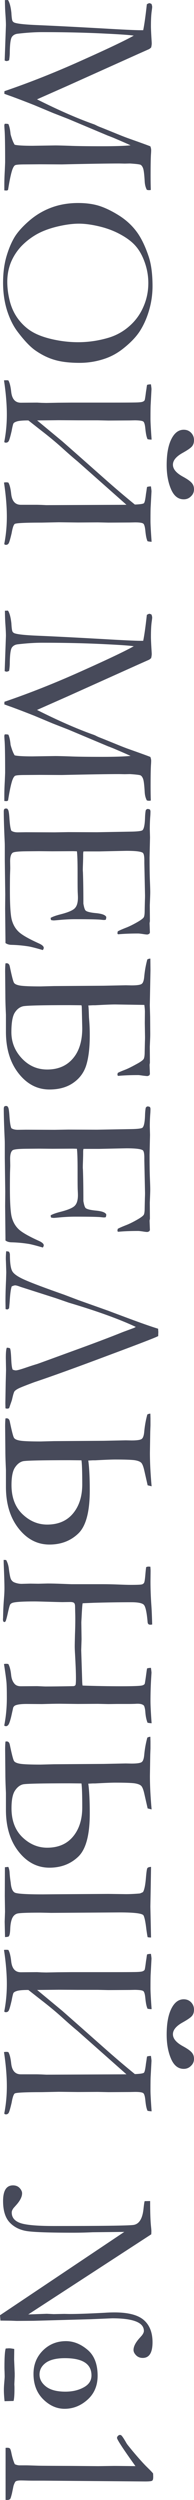 <svg width="45" height="579" viewBox="0 0 45 579" fill="none" xmlns="http://www.w3.org/2000/svg">
<path d="M1.85 -1.88616e-06C2.22 0.543 2.484 1.525 2.642 2.945C2.695 4.05 2.792 4.707 2.933 4.917C3.039 5.057 3.171 5.163 3.329 5.233C3.981 5.496 5.752 5.689 8.641 5.811C12.393 5.969 17.387 6.223 23.623 6.574C28.379 6.854 31.348 6.995 32.528 6.995L33.215 6.995C33.479 5.732 33.761 3.734 34.06 0.999C34.325 0.824 34.527 0.736 34.668 0.736C34.756 0.736 34.915 0.798 35.144 0.92C35.25 1.218 35.302 1.446 35.302 1.604C35.302 1.744 35.267 2.051 35.197 2.524C35.073 3.383 35.012 4.567 35.012 6.074C35.012 6.565 35.047 7.407 35.117 8.599C35.17 9.44 35.197 9.913 35.197 10.019C35.197 10.299 35.153 10.623 35.065 10.992C34.888 11.167 34.721 11.298 34.562 11.386L32.079 12.49L15.537 19.932L8.588 23.009C13.432 25.445 17.739 27.338 21.509 28.688C21.791 28.776 22.046 28.881 22.275 29.004C22.575 29.162 22.91 29.311 23.279 29.451C23.649 29.591 25.059 30.161 27.507 31.16C28.494 31.563 29.339 31.888 30.044 32.133C32.863 33.132 34.474 33.72 34.88 33.895C35.003 34.228 35.065 34.517 35.065 34.763C35.065 35.043 35.047 35.403 35.012 35.841C34.959 36.822 34.932 38.418 34.932 40.627C34.932 41.994 34.95 43.116 34.985 43.992C34.791 44.027 34.651 44.045 34.562 44.045C34.439 44.045 34.272 44.019 34.06 43.966C33.761 43.405 33.594 42.73 33.558 41.941C33.47 40.381 33.347 39.391 33.188 38.97C33.03 38.549 32.827 38.277 32.581 38.155C32.334 38.05 31.524 37.953 30.15 37.865L28.934 37.892L27.666 37.865C25.023 37.865 20.584 37.936 14.348 38.076L9.169 38.05L5.84 38.076C4.536 38.076 3.761 38.137 3.514 38.26C3.285 38.383 3.065 38.733 2.854 39.312C2.537 40.258 2.211 41.801 1.876 43.94C1.788 44.062 1.674 44.124 1.533 44.124C1.374 44.124 1.198 44.115 1.004 44.097L1.004 42.888C1.004 41.854 1.039 40.732 1.11 39.522C1.163 38.312 1.189 37.664 1.189 37.576C1.189 33.983 1.154 31.598 1.083 30.424C1.031 29.705 1.004 29.249 1.004 29.056C1.004 28.934 1.039 28.802 1.11 28.662L1.453 28.662C1.612 28.662 1.779 28.688 1.955 28.741C2.202 29.319 2.369 30.108 2.457 31.108C2.757 32.212 3.074 33.018 3.409 33.527C4.078 33.684 5.443 33.763 7.504 33.763L12.842 33.684C13.423 33.684 14.507 33.711 16.092 33.763C17.678 33.834 20.258 33.869 23.834 33.869C26.671 33.869 28.82 33.798 30.282 33.658C29.665 33.36 28.326 32.773 26.265 31.896L25.261 31.502L25.103 31.449L15.854 27.558L12.287 26.164L7.954 24.35C5.963 23.561 4.201 22.886 2.669 22.325C1.964 22.079 1.409 21.878 1.004 21.72L1.031 21.115C6.844 19.134 12.807 16.768 18.92 14.015C25.032 11.281 29.066 9.361 31.022 8.257C30.264 8.117 28.062 7.959 24.416 7.783C19.977 7.556 15.088 7.442 9.75 7.442C8.077 7.442 6.192 7.564 4.096 7.81C3.497 7.88 3.048 8.134 2.748 8.572C2.466 9.011 2.308 10.141 2.272 11.964C2.272 12.666 2.22 13.332 2.114 13.963C1.85 14.086 1.656 14.147 1.533 14.147C1.445 14.147 1.295 14.103 1.083 14.015L1.374 5.838C1.374 5.242 1.33 4.312 1.242 3.05C1.189 2.349 1.154 1.341 1.136 0.026L1.85 -1.88616e-06Z" fill="#474A5A"/>
<path d="M18.127 47.016C19.924 47.016 21.518 47.227 22.91 47.647C24.319 48.086 25.843 48.813 27.481 49.83C29.119 50.847 30.484 52.074 31.577 53.511C32.686 54.949 33.664 56.938 34.51 59.48C35.091 61.268 35.382 63.53 35.382 66.265C35.382 68.105 35.135 69.902 34.642 71.655C34.149 73.426 33.462 75.03 32.581 76.467C31.7 77.905 30.343 79.342 28.512 80.78C27.243 81.779 25.878 82.533 24.416 83.041C22.496 83.707 20.514 84.04 18.47 84.04C16.145 84.04 14.216 83.812 12.684 83.357C11.151 82.918 9.636 82.173 8.139 81.121C6.976 80.298 5.637 78.886 4.122 76.888C3.1 75.556 2.272 73.899 1.638 71.918C1.022 69.937 0.713 67.799 0.713 65.502C0.713 63.17 0.987 61.093 1.533 59.27C2.079 57.447 2.739 55.922 3.514 54.695C4.307 53.485 5.47 52.232 7.002 50.934C8.535 49.655 10.226 48.682 12.076 48.016C13.925 47.349 15.943 47.016 18.127 47.016ZM1.691 65.265C1.691 66.738 1.894 68.263 2.299 69.841C2.722 71.436 3.409 72.847 4.36 74.074C5.329 75.302 6.421 76.257 7.637 76.941C8.87 77.642 10.446 78.203 12.366 78.624C14.287 79.044 16.207 79.255 18.127 79.255C20.523 79.255 22.892 78.904 25.235 78.203C27.014 77.659 28.599 76.774 29.991 75.547C31.401 74.32 32.484 72.838 33.241 71.103C34.016 69.368 34.404 67.518 34.404 65.555C34.404 63.959 34.14 62.399 33.611 60.874C33.083 59.349 32.405 58.096 31.577 57.114C30.766 56.132 29.604 55.221 28.089 54.379C26.591 53.538 24.935 52.898 23.121 52.459C21.306 52.021 19.703 51.802 18.312 51.802C16.85 51.802 15.194 52.021 13.344 52.459C11.494 52.898 9.891 53.494 8.535 54.248C7.179 55.019 5.972 55.957 4.915 57.061C3.876 58.183 3.074 59.437 2.51 60.821C1.964 62.206 1.691 63.688 1.691 65.265Z" fill="#474A5A"/>
<path d="M42.622 99.528C43.291 99.528 43.855 99.756 44.313 100.212C44.771 100.685 45 101.264 45 101.948C45 102.526 44.85 102.999 44.551 103.368C44.251 103.736 43.538 104.235 42.41 104.866C40.878 105.708 40.112 106.628 40.112 107.627C40.112 108.627 40.878 109.547 42.41 110.388C43.379 110.914 44.049 111.379 44.419 111.782C44.806 112.185 45 112.702 45 113.333C45 113.982 44.762 114.526 44.286 114.964C43.828 115.42 43.274 115.647 42.622 115.647C41.318 115.647 40.332 114.859 39.662 113.281C38.993 111.721 38.658 109.862 38.658 107.706C38.658 105.164 39.019 103.166 39.742 101.711C40.464 100.256 41.424 99.528 42.622 99.528ZM31.286 116.857C32.519 116.804 33.215 116.699 33.373 116.542C33.55 116.401 33.708 115.709 33.849 114.464L33.981 113.623C34.016 113.29 34.06 113.009 34.113 112.781C34.36 112.694 34.659 112.65 35.012 112.65C35.1 113.246 35.144 113.631 35.144 113.807L34.959 117.252C34.924 117.672 34.906 118.82 34.906 120.696C34.906 121.468 34.994 123.063 35.17 125.482C34.8 125.464 34.483 125.421 34.219 125.351C33.99 124.877 33.823 124.08 33.717 122.958C33.629 122.064 33.479 121.511 33.268 121.301C33.056 121.091 32.413 120.985 31.339 120.985L30.097 121.012L25.156 121.038L22.698 120.985L18.1 121.012L13.608 120.959L9.724 121.038C5.778 121.038 3.673 121.143 3.409 121.354C3.144 121.564 2.907 122.283 2.695 123.51C2.396 124.772 2.176 125.535 2.035 125.798C1.894 126.06 1.665 126.192 1.348 126.192C1.277 126.192 1.171 126.157 1.031 126.087C1.013 126.017 1.004 125.973 1.004 125.955C1.004 125.868 1.022 125.754 1.057 125.613C1.409 123.703 1.585 121.722 1.585 119.671C1.585 117.322 1.365 114.683 0.925 111.756C1.154 111.721 1.33 111.703 1.453 111.703C1.559 111.703 1.718 111.721 1.929 111.756C2.228 112.212 2.449 113.071 2.59 114.333C2.766 116.051 3.514 116.91 4.836 116.91L8.614 116.91L9.592 116.936L10.728 116.989L29.331 116.91L17.995 106.865C16.973 106.023 15.749 104.954 14.322 103.657C12.86 102.342 11.204 100.975 9.354 99.555L6.58 97.372C5.346 97.372 4.483 97.442 3.99 97.582C3.514 97.723 3.224 97.889 3.118 98.082C3.012 98.293 2.871 98.88 2.695 99.844C2.396 101.124 2.176 101.886 2.035 102.132C1.894 102.395 1.665 102.526 1.348 102.526C1.277 102.526 1.171 102.5 1.031 102.447C1.013 102.377 1.004 102.324 1.004 102.289C1.004 102.219 1.022 102.114 1.057 101.974C1.409 100.063 1.585 98.073 1.585 96.005C1.585 93.656 1.365 91.017 0.925 88.09C1.154 88.072 1.33 88.064 1.453 88.064C1.559 88.064 1.718 88.072 1.929 88.09C2.228 88.563 2.449 89.422 2.59 90.667C2.766 92.402 3.514 93.27 4.836 93.27L8.614 93.244L9.592 93.296L10.728 93.323L13.423 93.27L16.568 93.244L25.605 93.244C28.494 93.244 30.414 93.235 31.365 93.217C32.316 93.2 32.898 93.139 33.109 93.033C33.321 92.946 33.462 92.841 33.532 92.718C33.602 92.613 33.708 91.982 33.849 90.825L33.981 89.983C34.016 89.65 34.06 89.37 34.113 89.142C34.36 89.054 34.659 89.01 35.012 89.01C35.1 89.589 35.144 89.966 35.144 90.141L34.959 93.586C34.924 94.006 34.906 95.154 34.906 97.03C34.906 97.802 34.994 99.397 35.17 101.816C34.8 101.816 34.483 101.781 34.219 101.711C33.99 101.22 33.823 100.422 33.717 99.318C33.629 98.371 33.47 97.81 33.241 97.635C33.03 97.46 32.396 97.363 31.339 97.346L30.097 97.372L25.156 97.398L22.698 97.346L18.1 97.346L13.608 97.32L8.614 97.372L14.48 102.237L18.655 105.918L24.151 110.783C26.618 112.974 28.996 114.999 31.286 116.857Z" fill="#474A5A"/>
<path d="M1.85 141.417C2.22 141.96 2.484 142.942 2.642 144.362C2.695 145.467 2.792 146.124 2.933 146.334C3.039 146.475 3.171 146.58 3.329 146.65C3.981 146.913 5.752 147.106 8.641 147.228C12.393 147.386 17.387 147.64 23.623 147.991C28.379 148.271 31.348 148.412 32.528 148.412L33.215 148.412C33.479 147.149 33.761 145.151 34.06 142.416C34.325 142.241 34.527 142.153 34.668 142.153C34.756 142.153 34.915 142.215 35.144 142.337C35.25 142.635 35.302 142.863 35.302 143.021C35.302 143.161 35.267 143.468 35.197 143.941C35.073 144.8 35.012 145.984 35.012 147.491C35.012 147.982 35.047 148.824 35.117 150.016C35.17 150.857 35.197 151.33 35.197 151.436C35.197 151.716 35.153 152.04 35.065 152.409C34.888 152.584 34.721 152.715 34.562 152.803L32.079 153.907L15.537 161.349L8.588 164.426C13.432 166.862 17.739 168.756 21.509 170.105C21.791 170.193 22.046 170.298 22.275 170.421C22.575 170.579 22.91 170.728 23.279 170.868C23.649 171.008 25.059 171.578 27.507 172.577C28.494 172.98 29.339 173.305 30.044 173.55C32.863 174.549 34.474 175.137 34.88 175.312C35.003 175.645 35.065 175.934 35.065 176.18C35.065 176.46 35.047 176.82 35.012 177.258C34.959 178.239 34.932 179.835 34.932 182.044C34.932 183.411 34.95 184.533 34.985 185.409C34.791 185.444 34.651 185.462 34.562 185.462C34.439 185.462 34.272 185.436 34.06 185.383C33.761 184.822 33.594 184.147 33.558 183.358C33.47 181.798 33.347 180.808 33.188 180.387C33.03 179.966 32.827 179.694 32.581 179.572C32.334 179.467 31.524 179.37 30.15 179.283L28.934 179.309L27.666 179.283C25.023 179.283 20.584 179.353 14.348 179.493L9.169 179.467L5.84 179.493C4.536 179.493 3.761 179.554 3.514 179.677C3.285 179.8 3.065 180.15 2.854 180.729C2.537 181.675 2.211 183.218 1.876 185.357C1.788 185.479 1.674 185.541 1.533 185.541C1.374 185.541 1.198 185.532 1.004 185.515L1.004 184.305C1.004 183.271 1.039 182.149 1.11 180.939C1.163 179.73 1.189 179.081 1.189 178.993C1.189 175.4 1.154 173.015 1.083 171.841C1.031 171.122 1.004 170.666 1.004 170.474C1.004 170.351 1.039 170.219 1.11 170.079L1.453 170.079C1.612 170.079 1.779 170.105 1.955 170.158C2.202 170.736 2.369 171.525 2.457 172.525C2.757 173.629 3.074 174.435 3.409 174.944C4.078 175.102 5.443 175.18 7.504 175.18L12.842 175.102C13.423 175.102 14.507 175.128 16.092 175.18C17.678 175.251 20.258 175.286 23.834 175.286C26.671 175.286 28.82 175.215 30.282 175.075C29.665 174.777 28.326 174.19 26.265 173.313L25.261 172.919L25.103 172.866L15.854 168.975L12.287 167.581L7.954 165.767C5.963 164.978 4.201 164.303 2.669 163.742C1.964 163.496 1.409 163.295 1.004 163.137L1.031 162.532C6.844 160.551 12.807 158.185 18.92 155.433C25.032 152.698 29.066 150.778 31.022 149.674C30.264 149.534 28.062 149.376 24.416 149.2C19.977 148.973 15.088 148.859 9.75 148.859C8.077 148.859 6.192 148.981 4.096 149.227C3.497 149.297 3.048 149.551 2.748 149.989C2.466 150.428 2.308 151.558 2.272 153.381C2.272 154.083 2.22 154.749 2.114 155.38C1.85 155.503 1.656 155.564 1.533 155.564C1.445 155.564 1.295 155.52 1.083 155.433L1.374 147.255C1.374 146.659 1.33 145.73 1.242 144.467C1.189 143.766 1.154 142.758 1.136 141.443L1.85 141.417Z" fill="#474A5A"/>
<path d="M1.665 187.276C1.823 187.452 1.92 187.601 1.955 187.723C2.043 188.021 2.114 188.53 2.167 189.249C2.272 190.949 2.431 192.001 2.642 192.404C2.995 192.649 3.488 192.772 4.122 192.772L5.972 192.746L12.684 192.772L15.854 192.72L22.487 192.746L30.018 192.614C31.814 192.597 32.827 192.483 33.056 192.272C33.391 191.957 33.585 191.019 33.638 189.459C33.655 188.793 33.708 188.205 33.796 187.697C33.92 187.469 34.078 187.355 34.272 187.355C34.413 187.355 34.58 187.399 34.774 187.487C34.862 187.644 34.906 187.785 34.906 187.907C34.906 188.153 34.897 188.451 34.88 188.801C34.791 189.836 34.748 190.905 34.748 192.01L34.8 193.955L34.695 198.583C34.695 200.897 34.721 202.703 34.774 204C34.827 205.298 34.853 206.174 34.853 206.63C34.853 207.033 34.818 208.032 34.748 209.628L34.774 213.361L34.695 213.808L34.774 215.991L34.642 216.254C34.501 216.342 34.351 216.403 34.193 216.438C33.946 216.438 33.567 216.394 33.056 216.307C32.545 216.236 32.228 216.201 32.105 216.201C30.273 216.201 28.723 216.263 27.454 216.385C27.349 216.368 27.278 216.315 27.243 216.228C27.243 216.035 27.27 215.86 27.322 215.702C27.657 215.509 28.247 215.246 29.093 214.913C29.938 214.597 30.916 214.115 32.026 213.467C32.766 213.028 33.206 212.687 33.347 212.441C33.488 212.196 33.558 211.687 33.558 210.916C33.558 210.758 33.576 209.961 33.611 208.523C33.629 208.137 33.638 207.761 33.638 207.392L33.479 199.898L33.479 199.241C33.479 198.277 33.356 197.698 33.109 197.505C32.686 197.207 31.445 197.058 29.383 197.058C29.172 197.058 27.058 197.102 23.042 197.19L19.369 197.19C19.316 197.383 19.29 197.593 19.29 197.821L19.29 198.268C19.29 198.566 19.281 199.004 19.263 199.583C19.228 200.494 19.21 201.108 19.21 201.423C19.21 201.634 19.219 201.818 19.237 201.976C19.307 203.869 19.342 206.306 19.342 209.286C19.501 210.215 19.686 210.758 19.897 210.916C20.214 211.179 21.042 211.372 22.381 211.494C23.72 211.635 24.477 211.933 24.654 212.389C24.654 212.616 24.61 212.827 24.521 213.02C24.381 213.055 24.248 213.072 24.125 213.072C24.002 213.072 23.799 213.055 23.517 213.02C22.866 212.932 20.822 212.888 17.387 212.888C16.471 212.888 15.449 212.932 14.322 213.02C13.194 213.125 12.587 213.177 12.498 213.177C12.34 213.177 12.129 213.151 11.864 213.099C11.794 212.958 11.759 212.844 11.759 212.757L11.759 212.573C12.252 212.292 13.018 212.02 14.058 211.757C15.837 211.302 16.947 210.82 17.387 210.311C17.845 209.82 18.074 209.014 18.074 207.892C18.074 207.647 18.056 207.2 18.021 206.551C18.003 205.902 17.995 204.938 17.995 203.658L17.995 201.949C17.995 199.513 17.942 197.917 17.836 197.163L16.964 197.137L12.102 197.163L9.037 197.137L6.051 197.163C4.254 197.181 3.215 197.295 2.933 197.505C2.546 197.803 2.352 198.452 2.352 199.451L2.378 201.055C2.378 201.195 2.361 201.739 2.325 202.685C2.308 203.65 2.299 204.833 2.299 206.235C2.299 209.619 2.44 211.871 2.722 212.993C3.021 214.115 3.541 215.036 4.281 215.754C5.021 216.491 6.615 217.411 9.063 218.515C9.786 218.848 10.147 219.182 10.147 219.515C10.147 219.672 10.076 219.848 9.935 220.041C8.191 219.532 7.046 219.243 6.5 219.173C5.267 218.98 4.008 218.866 2.722 218.831C2.14 218.831 1.656 218.691 1.268 218.41L1.268 217.832L1.189 210.443L1.216 207.129L1.11 199.241L1.11 196.033C1.11 195.63 1.101 195.253 1.083 194.902C0.942 191.747 0.872 189.424 0.872 187.934C0.872 187.671 0.916 187.487 1.004 187.382C1.092 187.294 1.224 187.25 1.4 187.25L1.665 187.276Z" fill="#474A5A"/>
<path d="M34.642 249.044C34.501 249.132 34.351 249.193 34.193 249.228C33.946 249.211 33.602 249.176 33.162 249.123C32.581 249.036 32.228 248.992 32.105 248.992C30.273 248.992 28.723 249.053 27.454 249.176C27.314 249.158 27.243 249.053 27.243 248.86C27.243 248.773 27.27 248.65 27.322 248.492C27.534 248.352 28.098 248.107 29.014 247.756C29.648 247.511 30.502 247.09 31.577 246.494C32.669 245.915 33.268 245.468 33.373 245.153C33.497 244.855 33.558 244.355 33.558 243.654L33.611 241.287C33.629 240.919 33.638 240.551 33.638 240.183L33.585 236.949L33.611 234.345C33.611 233.925 33.567 233.39 33.479 232.741L26.715 232.636C25.869 232.636 24.328 232.697 22.09 232.82L21.535 232.82L20.479 232.873C20.531 232.943 20.584 233.854 20.637 235.607L20.716 236.633C20.787 237.58 20.822 238.649 20.822 239.841C20.822 242.576 20.567 244.811 20.056 246.546C19.545 248.299 18.541 249.702 17.044 250.754C15.564 251.805 13.705 252.331 11.468 252.331C8.649 252.331 6.262 251.087 4.307 248.597C2.352 246.108 1.374 242.891 1.374 238.947L1.374 235.029L1.321 233.819C1.268 232.557 1.242 231.444 1.242 230.48L1.189 224.905C1.189 224.221 1.216 223.625 1.268 223.117C1.374 223.1 1.471 223.091 1.559 223.091C1.929 223.091 2.167 223.336 2.272 223.827C2.73 226.053 3.056 227.316 3.25 227.614C3.444 227.929 3.937 228.148 4.73 228.271C5.523 228.394 7.09 228.455 9.433 228.455L12.525 228.376L24.046 228.297L29.172 228.192L30.52 228.218C31.718 228.218 32.484 228.113 32.819 227.903C33.153 227.71 33.365 227.149 33.453 226.22C33.576 224.853 33.814 223.52 34.166 222.223C34.378 222.083 34.615 222.013 34.88 222.013L34.906 224.747L34.748 232.846L34.827 235.502L34.853 239.42C34.853 239.841 34.844 240.235 34.827 240.604L34.748 242.418L34.774 246.152L34.695 246.599L34.774 248.755C34.739 248.843 34.695 248.939 34.642 249.044ZM18.893 232.82L16.119 232.794C9.742 232.794 6.148 232.881 5.338 233.057C4.545 233.25 3.893 233.767 3.382 234.608C2.889 235.45 2.642 236.931 2.642 239.052C2.642 241.366 3.444 243.382 5.047 245.1C6.668 246.836 8.632 247.703 10.94 247.703C13.459 247.703 15.44 246.862 16.885 245.179C18.347 243.496 19.078 241.147 19.078 238.132L19.025 235.739L18.972 233.425C18.972 233.197 18.946 232.995 18.893 232.82Z" fill="#474A5A"/>
<path d="M1.665 256.17C1.823 256.346 1.92 256.495 1.955 256.618C2.043 256.916 2.114 257.424 2.167 258.143C2.272 259.843 2.431 260.895 2.642 261.298C2.995 261.544 3.488 261.666 4.122 261.666L5.972 261.64L12.684 261.666L15.854 261.614L22.487 261.64L30.018 261.508C31.814 261.491 32.827 261.377 33.056 261.167C33.391 260.851 33.585 259.913 33.638 258.353C33.655 257.687 33.708 257.1 33.796 256.591C33.919 256.363 34.078 256.249 34.272 256.249C34.413 256.249 34.58 256.293 34.774 256.381C34.862 256.539 34.906 256.679 34.906 256.802C34.906 257.047 34.897 257.345 34.88 257.696C34.791 258.73 34.748 259.799 34.748 260.904L34.8 262.85L34.695 267.478C34.695 269.792 34.721 271.597 34.774 272.894C34.827 274.192 34.853 275.068 34.853 275.524C34.853 275.927 34.818 276.926 34.748 278.522L34.774 282.256L34.695 282.703L34.774 284.885L34.642 285.148C34.501 285.236 34.351 285.297 34.193 285.332C33.946 285.332 33.567 285.288 33.056 285.201C32.545 285.131 32.228 285.096 32.105 285.096C30.273 285.096 28.723 285.157 27.454 285.28C27.349 285.262 27.278 285.209 27.243 285.122C27.243 284.929 27.27 284.754 27.322 284.596C27.657 284.403 28.247 284.14 29.093 283.807C29.938 283.491 30.916 283.009 32.026 282.361C32.766 281.923 33.206 281.581 33.347 281.335C33.488 281.09 33.558 280.581 33.558 279.81C33.558 279.652 33.576 278.855 33.611 277.417C33.629 277.032 33.638 276.655 33.638 276.287L33.479 268.792L33.479 268.135C33.479 267.171 33.356 266.592 33.109 266.399C32.686 266.101 31.445 265.952 29.383 265.952C29.172 265.952 27.058 265.996 23.042 266.084L19.369 266.084C19.316 266.277 19.29 266.487 19.29 266.715L19.29 267.162C19.29 267.46 19.281 267.898 19.263 268.477C19.228 269.388 19.21 270.002 19.21 270.317C19.21 270.528 19.219 270.712 19.237 270.87C19.307 272.763 19.342 275.2 19.342 278.18C19.501 279.109 19.686 279.652 19.897 279.81C20.214 280.073 21.042 280.266 22.381 280.389C23.72 280.529 24.477 280.827 24.654 281.283C24.654 281.511 24.61 281.721 24.521 281.914C24.381 281.949 24.248 281.966 24.125 281.966C24.002 281.966 23.799 281.949 23.517 281.914C22.866 281.826 20.822 281.782 17.387 281.782C16.471 281.782 15.449 281.826 14.322 281.914C13.194 282.019 12.587 282.072 12.498 282.072C12.34 282.072 12.129 282.045 11.864 281.993C11.794 281.852 11.759 281.738 11.759 281.651L11.759 281.467C12.252 281.186 13.018 280.915 14.058 280.652C15.837 280.196 16.947 279.714 17.387 279.205C17.845 278.714 18.074 277.908 18.074 276.786C18.074 276.541 18.056 276.094 18.021 275.445C18.003 274.796 17.995 273.832 17.995 272.553L17.995 270.843C17.995 268.407 17.942 266.811 17.836 266.058L16.964 266.031L12.102 266.058L9.037 266.031L6.051 266.058C4.254 266.075 3.215 266.189 2.933 266.399C2.546 266.697 2.352 267.346 2.352 268.345L2.378 269.949C2.378 270.09 2.361 270.633 2.325 271.58C2.308 272.544 2.299 273.727 2.299 275.13C2.299 278.513 2.44 280.766 2.722 281.887C3.021 283.009 3.541 283.93 4.281 284.648C5.021 285.385 6.615 286.305 9.063 287.41C9.786 287.743 10.147 288.076 10.147 288.409C10.147 288.566 10.076 288.742 9.935 288.935C8.191 288.426 7.046 288.137 6.5 288.067C5.267 287.874 4.008 287.76 2.722 287.725C2.14 287.725 1.656 287.585 1.268 287.304L1.268 286.726L1.189 279.337L1.216 276.024L1.11 268.135L1.11 264.927C1.11 264.524 1.101 264.147 1.083 263.796C0.942 260.641 0.872 258.318 0.872 256.828C0.872 256.565 0.916 256.381 1.004 256.276C1.092 256.188 1.224 256.144 1.4 256.144L1.665 256.17Z" fill="#474A5A"/>
<path d="M31.497 307.315C27.657 305.51 22.487 303.643 15.986 301.714L12.948 300.662L4.73 298.033C4.149 297.805 3.743 297.691 3.514 297.691C3.356 297.691 3.092 297.77 2.722 297.928C2.528 298.454 2.378 299.488 2.272 301.031C2.255 301.416 2.202 302.065 2.114 302.976C1.973 303.169 1.832 303.266 1.691 303.266C1.603 303.266 1.471 303.239 1.295 303.187L1.268 301.372C1.268 299.952 1.312 298.322 1.4 296.481L1.453 294.641L1.374 292.169C1.356 291.888 1.348 291.643 1.348 291.433C1.348 290.977 1.374 290.434 1.427 289.802C1.691 289.802 1.911 289.837 2.088 289.908C2.228 290.153 2.299 290.372 2.299 290.565C2.299 292.581 2.501 293.896 2.907 294.509C3.312 295.14 4.307 295.798 5.893 296.481C7.478 297.183 10.49 298.313 14.93 299.874L18.259 301.136L25.209 303.608C25.279 303.643 26.82 304.221 29.833 305.343C32.845 306.465 35.126 307.263 36.676 307.736L36.729 308.498C36.712 308.814 36.703 309.121 36.703 309.419C36.65 309.559 32.836 311.04 25.261 313.863C17.704 316.703 11.935 318.789 7.954 320.121C6.016 320.84 4.8 321.322 4.307 321.567C3.831 321.813 3.514 322.041 3.356 322.251C3.215 322.461 3.039 323.04 2.827 323.987C2.792 324.179 2.678 324.539 2.484 325.065L2.114 326.143C1.92 326.213 1.77 326.248 1.665 326.248C1.577 326.248 1.445 326.222 1.268 326.169L1.242 324.986L1.321 320.253L1.4 317.307L1.348 314.494C1.348 313.214 1.427 312.425 1.585 312.127C1.832 312.127 2.07 312.171 2.299 312.259C2.44 312.399 2.546 313.293 2.616 314.941C2.669 316.15 2.783 316.913 2.959 317.229C3.277 317.334 3.514 317.386 3.673 317.386C3.99 317.386 4.809 317.158 6.13 316.703C6.994 316.405 7.839 316.133 8.667 315.888C8.931 315.8 11.53 314.853 16.462 313.048C21.412 311.259 25.429 309.743 28.511 308.498L30.995 307.578C31.101 307.543 31.268 307.455 31.497 307.315Z" fill="#474A5A"/>
<path d="M35.17 344.234L34.245 343.997L33.506 340.737C33.294 339.755 33.056 339.115 32.792 338.817C32.528 338.519 32.008 338.309 31.233 338.186C30.458 338.081 28.952 338.028 26.715 338.028C25.869 338.028 24.328 338.09 22.09 338.212L21.535 338.212L20.479 338.265C20.708 339.895 20.822 342.218 20.822 345.233C20.822 350.159 19.933 353.473 18.153 355.173C16.374 356.873 14.146 357.724 11.468 357.724C8.649 357.724 6.262 356.479 4.307 353.99C2.352 351.5 1.374 348.284 1.374 344.339L1.374 340.421L1.321 339.212C1.268 337.949 1.242 336.836 1.242 335.872L1.189 330.297C1.189 329.614 1.216 329.018 1.268 328.509C1.374 328.492 1.471 328.483 1.559 328.483C1.929 328.483 2.167 328.728 2.272 329.219C2.73 331.446 3.056 332.708 3.25 333.006C3.444 333.321 3.937 333.541 4.73 333.663C5.523 333.786 7.09 333.847 9.433 333.847L12.525 333.768L24.046 333.69L29.172 333.584L30.52 333.611C31.718 333.611 32.484 333.505 32.819 333.295C33.153 333.102 33.365 332.541 33.453 331.612C33.576 330.245 33.814 328.913 34.166 327.615C34.378 327.475 34.615 327.405 34.88 327.405L34.906 328.483L34.906 330.14L34.853 331.56L34.774 336.477C34.774 338.703 34.906 341.289 35.17 344.234ZM18.893 338.212L16.119 338.186C9.654 338.186 6.06 338.265 5.338 338.423C4.615 338.598 3.99 339.089 3.462 339.895C2.933 340.702 2.669 342.052 2.669 343.945C2.669 346.785 3.506 349.02 5.179 350.65C6.87 352.28 8.79 353.096 10.94 353.096C13.511 353.096 15.511 352.237 16.938 350.519C18.365 348.801 19.078 346.548 19.078 343.761C19.078 340.833 19.016 338.984 18.893 338.212Z" fill="#474A5A"/>
<path d="M0.846 361.273L1.427 361.3C1.762 361.896 1.973 362.588 2.061 363.377C2.22 364.622 2.378 365.411 2.537 365.744C2.713 366.077 2.951 366.313 3.25 366.454C3.831 366.699 4.422 366.822 5.021 366.822L7.029 366.769L8.878 366.796L11.045 366.743C11.944 366.743 13.062 366.769 14.401 366.822C15.758 366.874 16.48 366.901 16.568 366.901L23.782 366.901C24.927 366.901 26.16 366.927 27.481 366.98C28.82 367.032 29.745 367.059 30.255 367.059C31.77 367.059 32.651 367.023 32.898 366.953C33.144 366.883 33.321 366.752 33.426 366.559C33.532 366.366 33.629 365.735 33.717 364.666C33.787 363.842 33.849 363.272 33.902 362.956C34.096 362.869 34.254 362.825 34.378 362.825C34.519 362.825 34.686 362.834 34.88 362.851C34.915 363.272 34.932 363.596 34.932 363.824L34.906 366.296C34.906 368.049 34.977 369.907 35.117 371.871C35.188 372.835 35.249 374.29 35.302 376.236C35.144 376.271 34.994 376.288 34.853 376.288C34.677 376.288 34.536 376.244 34.43 376.157C34.342 376.087 34.281 375.955 34.245 375.762C34.052 373.466 33.761 372.107 33.373 371.686C33.004 371.283 32.043 371.082 30.493 371.082C27.64 371.082 24.698 371.126 21.668 371.213L19.184 371.318C19.113 371.406 19.025 372.545 18.92 374.737C18.884 375.333 18.867 375.683 18.867 375.789L18.92 379.654L18.84 382.205L19.052 388.884C19.069 389.708 19.105 390.207 19.157 390.383C22.223 390.488 25.191 390.54 28.062 390.54C30.828 390.54 32.457 390.479 32.951 390.356C33.25 390.286 33.453 390.163 33.558 389.988C33.611 389.883 33.752 388.971 33.981 387.253C34.016 386.955 34.06 386.675 34.113 386.412C34.378 386.324 34.677 386.28 35.012 386.28C35.1 386.877 35.144 387.253 35.144 387.411L35.038 389.147C34.95 390.742 34.906 392.346 34.906 393.959C34.906 394.993 34.994 396.711 35.17 399.113C34.818 399.095 34.501 399.051 34.219 398.981C33.955 398.315 33.787 397.517 33.717 396.588C33.682 395.992 33.585 395.493 33.426 395.089C33.18 394.756 32.678 394.59 31.92 394.59C31.744 394.59 31.55 394.599 31.339 394.616C30.705 394.634 30.291 394.642 30.097 394.642L27.058 394.642L25.156 394.669L22.698 394.616L18.1 394.642L13.767 394.59C12.904 394.59 11.556 394.616 9.724 394.669L6.157 394.642C4.959 394.642 4.105 394.748 3.594 394.958C3.347 395.063 3.171 395.238 3.065 395.484L2.59 397.614C2.325 398.666 2.105 399.288 1.929 399.481C1.77 399.691 1.577 399.796 1.348 399.796L1.031 399.717L1.004 399.586C1.004 399.498 1.022 399.384 1.057 399.244C1.409 397.333 1.585 395.326 1.585 393.222C1.585 391.575 1.559 390.4 1.506 389.699C1.453 389.015 1.26 387.578 0.925 385.386C1.154 385.351 1.321 385.334 1.427 385.334C1.55 385.334 1.718 385.351 1.929 385.386C2.246 385.93 2.466 386.789 2.59 387.963C2.678 388.84 2.959 389.532 3.435 390.041C3.752 390.374 4.219 390.54 4.836 390.54L8.641 390.514C9.786 390.567 10.411 390.593 10.517 390.593C12.014 390.593 14.198 390.567 17.07 390.514C17.317 390.461 17.466 390.365 17.519 390.225C17.678 389.751 17.642 387.42 17.413 383.23C17.36 382.389 17.334 381.758 17.334 381.337C17.334 380.916 17.352 380.031 17.387 378.681C17.44 377.349 17.466 376.113 17.466 374.973C17.466 374.36 17.457 373.843 17.44 373.422C17.422 372.616 17.413 372.169 17.413 372.081C17.413 371.678 17.334 371.397 17.176 371.239C17.017 371.099 16.726 371.029 16.304 371.029L14.454 371.055C14.154 371.055 12.49 371.012 9.46 370.924C8.843 370.906 8.332 370.898 7.927 370.898C5.514 370.898 3.911 370.985 3.118 371.161C2.748 371.248 2.493 371.406 2.352 371.634C2.246 371.792 2.061 372.475 1.797 373.685C1.621 374.491 1.453 375.105 1.295 375.526L1.031 375.683C0.942 375.683 0.872 375.648 0.819 375.578C0.731 375.473 0.687 375.324 0.687 375.131C0.687 374.991 0.696 374.824 0.713 374.632C0.713 374.439 0.722 374.062 0.74 373.501C0.757 372.607 0.819 371.494 0.925 370.161C0.995 369.302 1.031 368.54 1.031 367.874C1.031 366.752 0.978 364.955 0.872 362.483C0.854 362.01 0.846 361.607 0.846 361.273Z" fill="#474A5A"/>
<path d="M35.17 419.071L34.245 418.834L33.506 415.574C33.294 414.592 33.056 413.952 32.792 413.654C32.528 413.356 32.008 413.146 31.233 413.023C30.458 412.918 28.952 412.865 26.715 412.865C25.869 412.865 24.328 412.927 22.09 413.049L21.535 413.049L20.479 413.102C20.708 414.732 20.822 417.055 20.822 420.07C20.822 424.996 19.933 428.309 18.153 430.01C16.374 431.71 14.146 432.561 11.468 432.561C8.649 432.561 6.262 431.316 4.307 428.827C2.352 426.337 1.374 423.12 1.374 419.176L1.374 415.258L1.321 414.048C1.268 412.786 1.242 411.673 1.242 410.709L1.189 405.134C1.189 404.451 1.216 403.855 1.268 403.346C1.374 403.329 1.471 403.32 1.559 403.32C1.929 403.32 2.167 403.565 2.272 404.056C2.73 406.283 3.056 407.545 3.25 407.843C3.444 408.158 3.937 408.377 4.73 408.5C5.523 408.623 7.09 408.684 9.433 408.684L12.525 408.605L24.046 408.526L29.172 408.421L30.52 408.448C31.718 408.448 32.484 408.342 32.819 408.132C33.153 407.939 33.365 407.378 33.453 406.449C33.576 405.082 33.814 403.749 34.166 402.452C34.378 402.312 34.615 402.242 34.88 402.242L34.906 403.32L34.906 404.977L34.853 406.397L34.774 411.314C34.774 413.54 34.906 416.126 35.17 419.071ZM18.893 413.049L16.119 413.023C9.654 413.023 6.06 413.102 5.338 413.26C4.615 413.435 3.99 413.926 3.462 414.732C2.933 415.539 2.669 416.888 2.669 418.782C2.669 421.622 3.506 423.857 5.179 425.487C6.87 427.117 8.79 427.932 10.94 427.932C13.511 427.932 15.511 427.074 16.938 425.356C18.365 423.638 19.078 421.385 19.078 418.598C19.078 415.67 19.016 413.821 18.893 413.049ZM1.929 432.376C2.087 432.745 2.184 433.139 2.22 433.56C2.255 434.278 2.343 435.094 2.484 436.005L2.51 436.268C2.634 437.373 2.933 438.056 3.409 438.319C3.884 438.6 6.042 438.74 9.883 438.74L12.895 438.714L25.129 438.635L29.225 438.687C30.159 438.687 31.233 438.635 32.449 438.53C32.695 438.442 32.933 438.337 33.162 438.214C33.479 437.723 33.708 436.619 33.849 434.901C33.955 433.621 34.06 432.885 34.166 432.692C34.289 432.499 34.58 432.394 35.038 432.376L34.959 437.267L34.88 441.58L35.038 448.732C34.739 448.732 34.474 448.706 34.245 448.653C34.193 448.478 34.096 447.891 33.955 446.892C33.761 445.191 33.541 444.104 33.294 443.631C33.065 443.158 31.224 442.921 27.772 442.921L11.864 443.026L10.702 443L9.301 442.974C6.324 442.974 4.563 443.044 4.016 443.184C3.47 443.342 3.065 443.727 2.801 444.341C2.554 444.954 2.413 445.726 2.378 446.655C2.343 447.777 2.202 448.399 1.955 448.522C1.744 448.592 1.48 448.627 1.163 448.627L1.083 445.077L1.163 442.763L1.11 439.134L1.136 432.929L1.136 432.455L1.929 432.376Z" fill="#474A5A"/>
<path d="M42.622 463.037C43.291 463.037 43.855 463.265 44.313 463.721C44.771 464.194 45 464.772 45 465.456C45 466.035 44.85 466.508 44.551 466.876C44.251 467.244 43.538 467.744 42.41 468.375C40.878 469.216 40.112 470.137 40.112 471.136C40.112 472.135 40.878 473.056 42.41 473.897C43.379 474.423 44.049 474.887 44.419 475.291C44.806 475.694 45 476.211 45 476.842C45 477.491 44.762 478.034 44.286 478.472C43.828 478.928 43.274 479.156 42.622 479.156C41.318 479.156 40.332 478.367 39.662 476.789C38.993 475.229 38.658 473.371 38.658 471.215C38.658 468.673 39.019 466.674 39.742 465.219C40.464 463.764 41.424 463.037 42.622 463.037ZM31.286 480.366C32.519 480.313 33.215 480.208 33.373 480.05C33.55 479.91 33.708 479.217 33.849 477.973L33.981 477.131C34.016 476.798 34.06 476.518 34.113 476.29C34.36 476.202 34.659 476.158 35.012 476.158C35.1 476.754 35.144 477.14 35.144 477.315L34.959 480.76C34.924 481.181 34.906 482.329 34.906 484.205C34.906 484.976 34.994 486.571 35.17 488.991C34.8 488.973 34.483 488.929 34.219 488.859C33.99 488.386 33.823 487.588 33.717 486.466C33.629 485.572 33.479 485.02 33.268 484.81C33.056 484.599 32.413 484.494 31.339 484.494L30.097 484.52L25.156 484.547L22.698 484.494L18.1 484.52L13.608 484.468L9.724 484.547C5.778 484.547 3.673 484.652 3.409 484.862C3.144 485.073 2.907 485.791 2.695 487.018C2.396 488.281 2.176 489.043 2.035 489.306C1.894 489.569 1.665 489.701 1.348 489.701C1.277 489.701 1.171 489.666 1.031 489.595C1.013 489.525 1.004 489.481 1.004 489.464C1.004 489.376 1.022 489.262 1.057 489.122C1.409 487.211 1.585 485.23 1.585 483.179C1.585 480.83 1.365 478.192 0.925 475.264C1.154 475.229 1.33 475.212 1.453 475.212C1.559 475.212 1.718 475.229 1.929 475.264C2.228 475.72 2.449 476.579 2.59 477.841C2.766 479.559 3.514 480.418 4.836 480.418L8.614 480.418L9.592 480.445L10.728 480.497L29.331 480.418L17.995 470.373C16.973 469.532 15.749 468.463 14.322 467.165C12.86 465.851 11.204 464.483 9.354 463.063L6.58 460.881C5.346 460.881 4.483 460.951 3.99 461.091C3.514 461.231 3.224 461.398 3.118 461.591C3.012 461.801 2.871 462.388 2.695 463.353C2.396 464.632 2.176 465.395 2.035 465.64C1.894 465.903 1.665 466.035 1.348 466.035C1.277 466.035 1.171 466.008 1.031 465.956C1.013 465.886 1.004 465.833 1.004 465.798C1.004 465.728 1.022 465.623 1.057 465.482C1.409 463.572 1.585 461.582 1.585 459.513C1.585 457.164 1.365 454.526 0.925 451.598C1.154 451.581 1.33 451.572 1.453 451.572C1.559 451.572 1.718 451.581 1.929 451.598C2.228 452.072 2.449 452.931 2.59 454.175C2.766 455.911 3.514 456.779 4.836 456.779L8.614 456.752L9.592 456.805L10.728 456.831L13.423 456.779L16.568 456.752L25.605 456.752C28.494 456.752 30.414 456.744 31.365 456.726C32.316 456.709 32.898 456.647 33.109 456.542C33.321 456.454 33.462 456.349 33.532 456.226C33.602 456.121 33.708 455.49 33.849 454.333L33.981 453.492C34.016 453.159 34.06 452.878 34.113 452.65C34.36 452.563 34.659 452.519 35.012 452.519C35.1 453.097 35.144 453.474 35.144 453.649L34.959 457.094C34.924 457.515 34.906 458.663 34.906 460.539C34.906 461.31 34.994 462.905 35.17 465.325C34.8 465.325 34.483 465.29 34.219 465.219C33.99 464.729 33.823 463.931 33.717 462.827C33.629 461.88 33.47 461.319 33.241 461.144C33.03 460.968 32.396 460.872 31.339 460.854L30.097 460.881L25.156 460.907L22.698 460.854L18.1 460.854L13.608 460.828L8.614 460.881L14.48 465.745L18.655 469.427L24.151 474.291C26.618 476.483 28.996 478.507 31.286 480.366Z" fill="#474A5A"/>
<path d="M32.713 541.108L32.845 540.977C33.197 540.539 33.373 540.162 33.373 539.846C33.373 537.9 30.925 536.927 26.028 536.927L21.007 537.138L7.742 537.506L3.884 537.532L2.51 537.479L0.106 537.453L3.26408e-06 536.217L28.828 516.916L21.483 516.995C20.003 517.065 18.497 517.1 16.964 517.1C11.662 517.1 8.156 516.987 6.447 516.759C4.739 516.531 3.356 515.873 2.299 514.786C1.242 513.7 0.713 512.025 0.713 509.764C0.713 507.345 1.48 506.135 3.012 506.135C3.647 506.135 4.157 506.337 4.545 506.74C4.932 507.161 5.126 507.573 5.126 507.976C5.126 508.782 4.659 509.703 3.726 510.737C3.532 510.947 3.417 511.079 3.382 511.131L3.25 511.263C2.898 511.684 2.722 512.069 2.722 512.42C2.722 513.559 3.365 514.366 4.651 514.839C5.954 515.312 8.553 515.549 12.446 515.549C23.42 515.549 29.568 515.47 30.89 515.312C32.211 515.155 33.004 513.963 33.268 511.736C33.391 510.579 33.488 509.931 33.558 509.79L34.827 509.764C34.827 512.481 34.897 514.471 35.038 515.733C35.091 516.224 35.117 516.566 35.117 516.759C35.117 516.916 35.109 517.153 35.091 517.469L6.553 536.033L10.86 535.875L12.446 535.954L14.93 535.902L16.092 535.928C17.959 535.928 20.699 535.832 24.31 535.639C25.05 535.586 25.799 535.56 26.556 535.56C29.709 535.56 31.964 536.138 33.321 537.295C34.695 538.47 35.382 540.197 35.382 542.476C35.382 544.895 34.624 546.104 33.109 546.104C32.475 546.104 31.955 545.894 31.55 545.473C31.163 545.07 30.969 544.667 30.969 544.264C30.969 543.457 31.436 542.537 32.369 541.503C32.563 541.292 32.678 541.161 32.713 541.108ZM22.645 550.233C22.645 552.529 21.861 554.379 20.294 555.781C18.726 557.184 16.955 557.885 14.982 557.885C13.15 557.885 11.486 557.14 9.988 555.65C8.509 554.16 7.769 552.205 7.769 549.786C7.769 547.647 8.491 545.85 9.935 544.395C11.398 542.94 13.186 542.213 15.3 542.213C17.043 542.213 18.699 542.87 20.267 544.185C21.853 545.5 22.645 547.516 22.645 550.233ZM15.062 546.157C13.089 546.157 11.609 546.516 10.622 547.235C9.654 547.954 9.169 548.857 9.169 549.943C9.169 551.013 9.671 551.942 10.675 552.731C11.697 553.52 13.194 553.914 15.167 553.914C16.806 553.914 18.224 553.581 19.422 552.915C20.619 552.266 21.218 551.346 21.218 550.154C21.218 547.489 19.166 546.157 15.062 546.157ZM3.303 544.027L3.303 544.369L3.277 546.42L3.329 547.682L3.409 549.654L3.409 550.364L3.329 552.205L3.356 552.783L3.356 553.336C3.356 554.703 3.285 555.615 3.144 556.07L1.057 556.123C0.951 555.106 0.898 554.23 0.898 553.493C0.898 553.055 0.925 552.529 0.978 551.916C1.048 551.092 1.083 550.583 1.083 550.391L1.057 549.26C1.039 548.944 1.031 548.576 1.031 548.155C1.031 545.929 1.127 544.518 1.321 543.922L2.061 543.869C2.361 543.869 2.775 543.922 3.303 544.027Z" fill="#474A5A"/>
<path d="M1.295 578.974L1.295 566.93C1.453 566.913 1.585 566.904 1.691 566.904C1.991 566.904 2.193 566.965 2.299 567.088C2.422 567.211 2.546 567.596 2.669 568.245C2.88 569.262 3.136 570.086 3.435 570.717C3.823 570.892 4.184 570.98 4.519 570.98L6.157 570.98C6.351 570.98 7.24 571.006 8.826 571.059C9.425 571.076 12.014 571.094 16.594 571.111L22.804 571.164L26.424 571.111C26.952 571.111 28.617 571.129 31.418 571.164C28.564 567.185 27.137 565.002 27.137 564.616C27.137 564.476 27.208 564.327 27.349 564.169C27.507 564.012 27.657 563.933 27.798 563.933C27.974 563.933 28.115 563.994 28.221 564.117C28.45 564.362 28.828 564.949 29.357 565.879C29.427 566.019 29.903 566.624 30.784 567.693C32.211 569.393 33.329 570.638 34.14 571.427C34.95 572.216 35.408 572.698 35.514 572.873C35.531 573.224 35.54 573.495 35.54 573.688C35.54 574.144 35.461 574.425 35.302 574.53C35.161 574.652 34.624 574.714 33.691 574.714L10.147 574.53L7.821 574.53C7.258 574.53 6.685 574.521 6.104 574.503C5.54 574.486 5.126 574.477 4.862 574.477C4.228 574.477 3.814 574.556 3.62 574.714C3.497 574.819 3.338 575.143 3.144 575.687L2.775 577.475C2.581 578.246 2.449 578.667 2.378 578.737C2.22 578.912 1.973 579 1.638 579L1.295 578.974Z" fill="#474A5A"/>
</svg>
